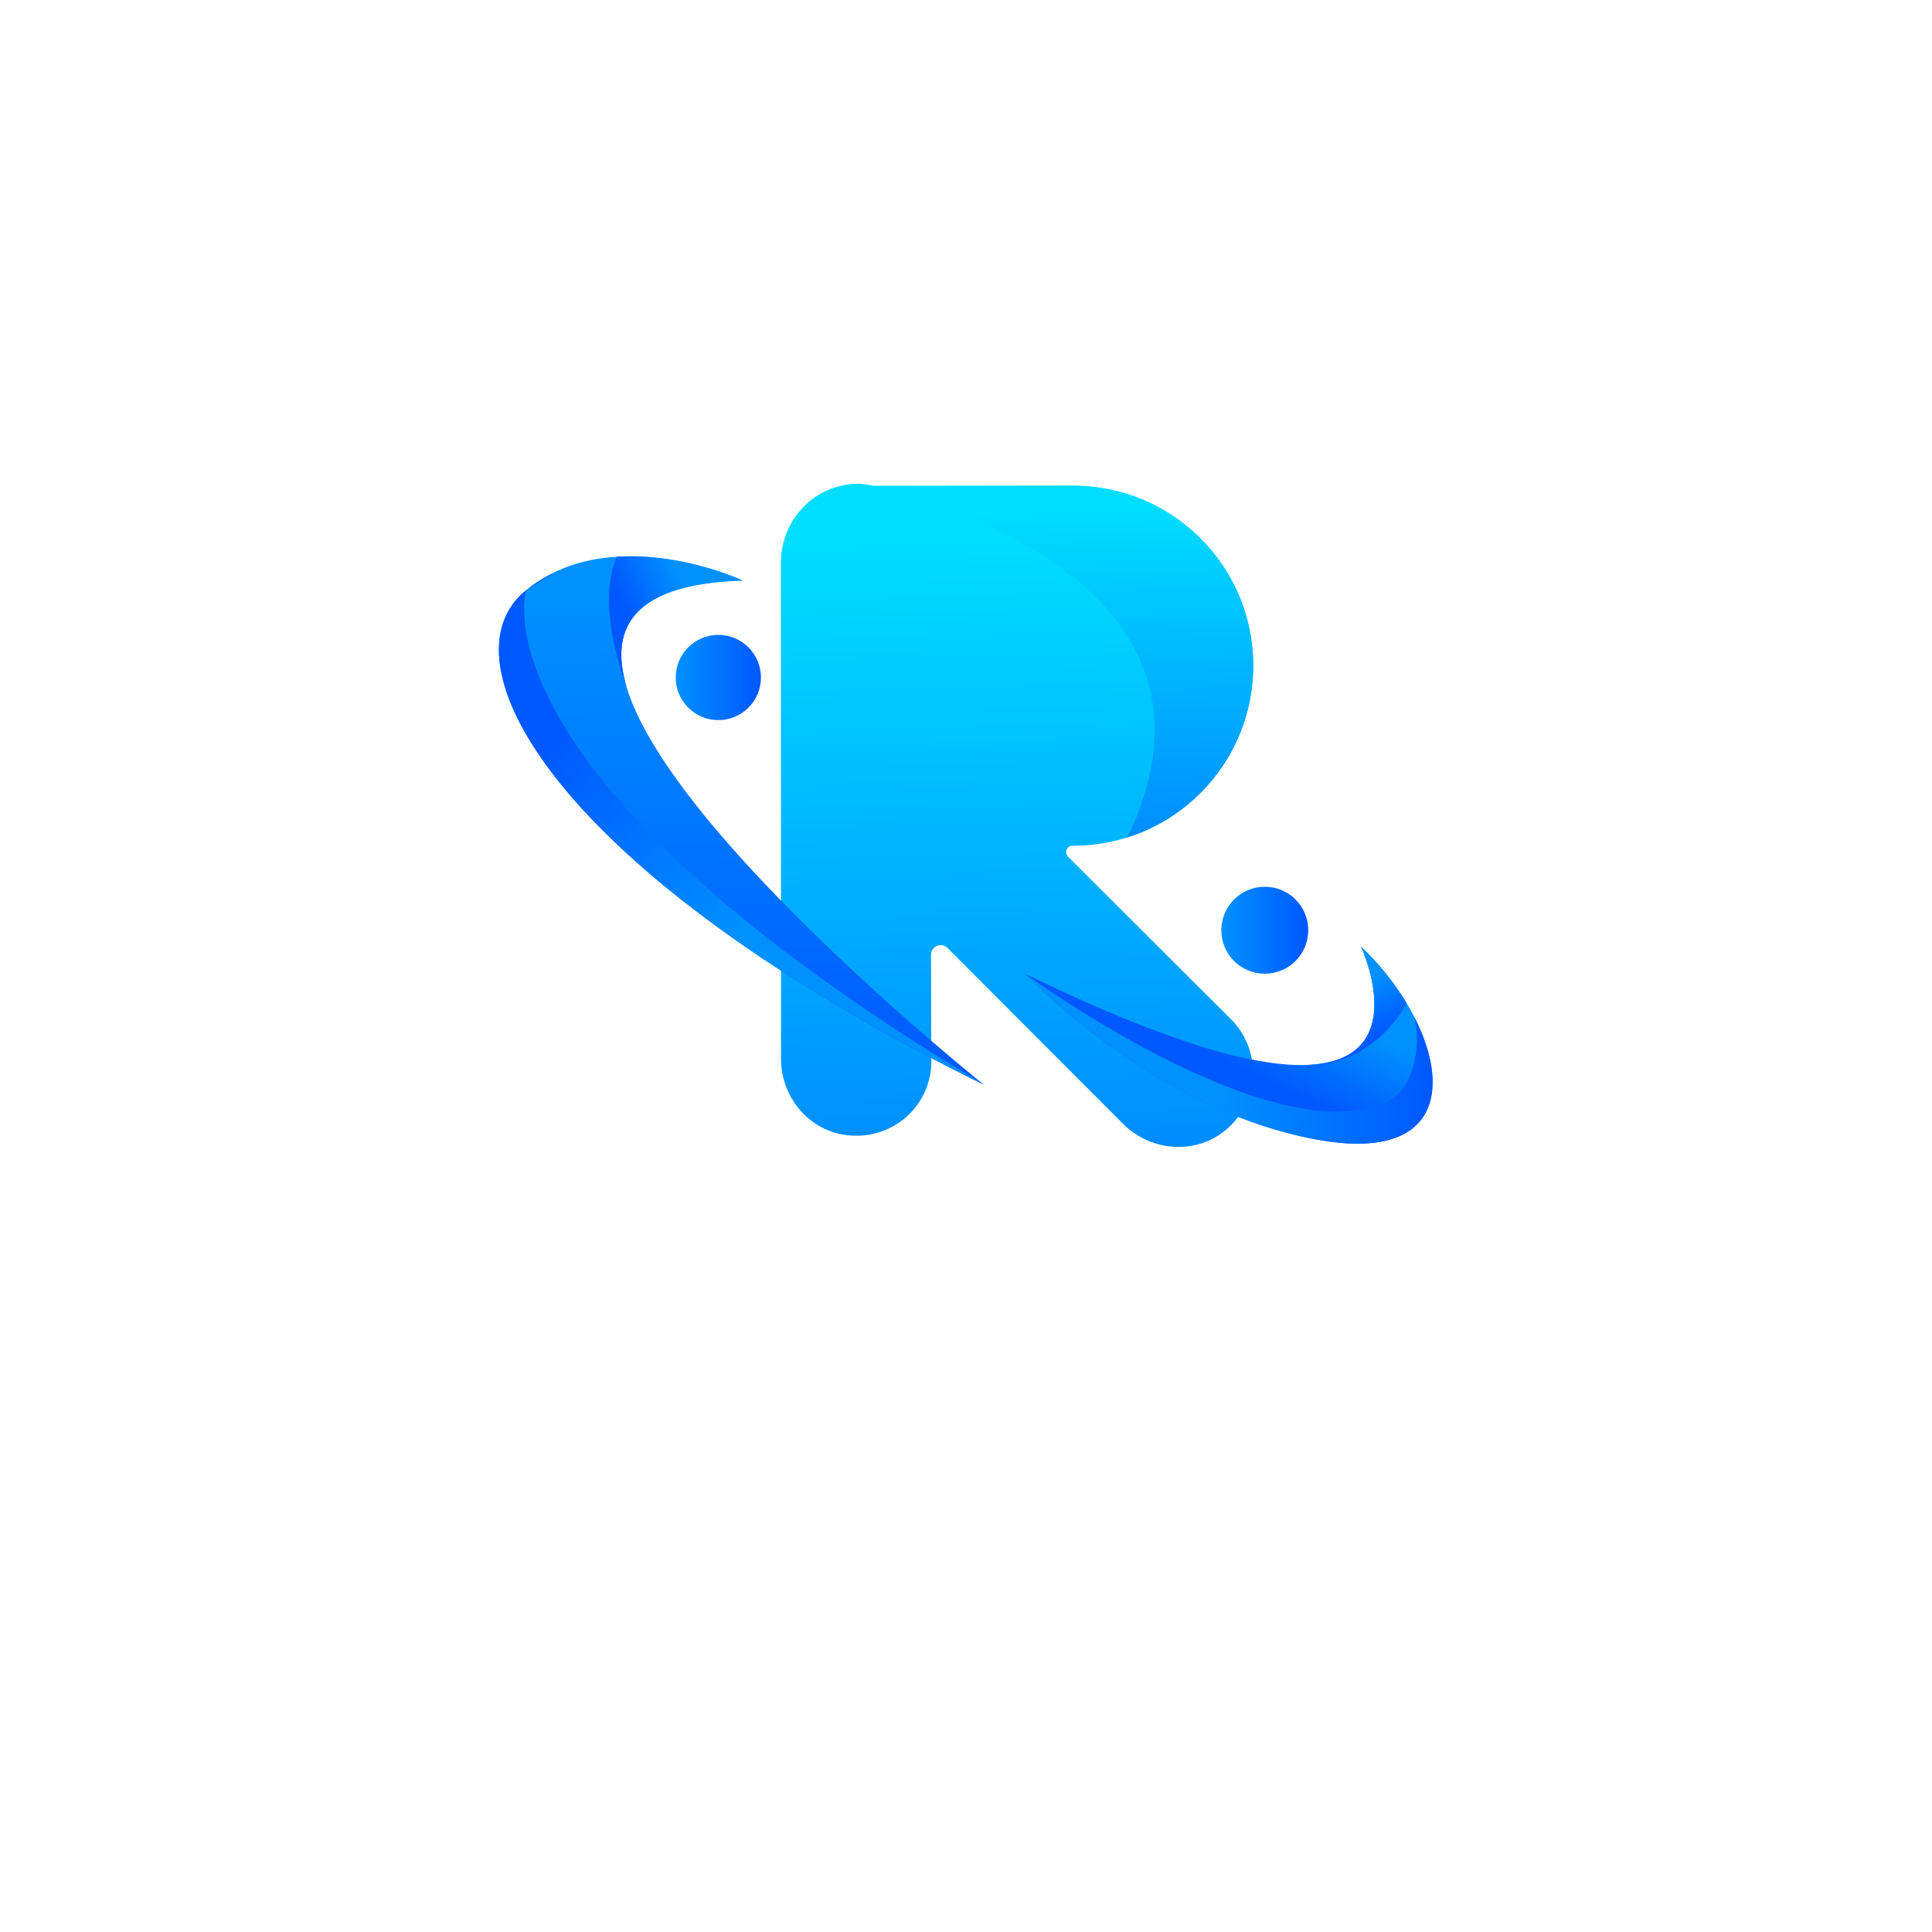 <?xml version="1.0" encoding="UTF-8" standalone="no"?>
<!DOCTYPE svg PUBLIC "-//W3C//DTD SVG 1.1//EN" "http://www.w3.org/Graphics/SVG/1.1/DTD/svg11.dtd">
<svg width="100%" height="100%" viewBox="0 0 2084 2084" version="1.1" xmlns="http://www.w3.org/2000/svg" xmlns:xlink="http://www.w3.org/1999/xlink" xml:space="preserve" xmlns:serif="http://www.serif.com/" style="fill-rule:evenodd;clip-rule:evenodd;stroke-linejoin:round;stroke-miterlimit:2;">
    <g id="OBJECTS" transform="matrix(4.167,0,0,4.167,0,0)">
        <g transform="matrix(0,22.06,22.06,0,185.948,164.35)">
            <ellipse cx="0.5" cy="0" rx="0.5" ry="0.5" style="fill:url(#_Linear1);"/>
        </g>
        <g transform="matrix(0,22.508,22.508,0,327.405,229.547)">
            <circle cx="0.5" cy="0" r="0.5" style="fill:url(#_Linear2);"/>
        </g>
        <g transform="matrix(3.333,162.655,162.655,-3.333,261.852,136.766)">
            <path d="M-0.07,-0.282C-0.054,-0.333 -0.006,-0.367 0.047,-0.368L0.837,-0.384C0.902,-0.385 0.958,-0.336 0.961,-0.271C0.965,-0.203 0.912,-0.146 0.845,-0.145L0.675,-0.142C0.662,-0.141 0.656,-0.125 0.665,-0.116L0.952,0.159C0.998,0.204 1.003,0.278 0.96,0.326C0.915,0.377 0.837,0.38 0.788,0.333L0.524,0.079C0.517,0.073 0.506,0.078 0.507,0.087L0.507,0.088C0.51,0.246 0.384,0.377 0.226,0.38C0.068,0.383 -0.062,0.258 -0.066,0.1L-0.072,-0.215C-0.072,-0.218 -0.072,-0.22 -0.073,-0.222C-0.075,-0.23 -0.076,-0.238 -0.076,-0.246C-0.076,-0.257 -0.074,-0.27 -0.07,-0.282Z" style="fill:url(#_Linear3);fill-rule:nonzero;"/>
        </g>
        <g transform="matrix(5.884,129.989,129.989,-5.884,155.235,154.441)">
            <path d="M-0.019,-0.146C0.112,-0.325 0.544,-0.117 1.005,0.72C1.005,0.72 -0.03,-0.462 -0.019,0.285C-0.019,0.285 -0.072,0.185 -0.077,0.065C-0.081,-0.004 -0.068,-0.08 -0.019,-0.146Z" style="fill:url(#_Linear4);fill-rule:nonzero;"/>
        </g>
        <g transform="matrix(-2.972,15.788,15.788,2.972,174.152,150.452)">
            <path d="M-0.221,-0.96C0.202,-1.05 0.855,-0.978 1.829,-0.405C0.926,-0.884 0.156,-0.613 -0.221,1.102C-0.221,1.102 -0.449,0.212 -0.27,-0.739C-0.256,-0.812 -0.24,-0.886 -0.221,-0.96Z" style="fill:url(#_Linear5);fill-rule:nonzero;"/>
        </g>
        <g transform="matrix(1.777,86.743,86.743,-1.777,276.619,131.178)">
            <path d="M0.99,0.155C0.926,0.374 0.726,0.536 0.485,0.541C0.189,0.547 -0.056,0.312 -0.062,0.016L-0.074,-0.575C-0.074,-0.58 -0.075,-0.584 -0.076,-0.589C-0.076,-0.589 0.182,0.565 0.99,0.155Z" style="fill:url(#_Linear6);fill-rule:nonzero;"/>
        </g>
        <g transform="matrix(-9.325,20.108,20.108,9.325,343.639,262.818)">
            <path d="M1.046,-3.409C1.046,-3.409 1.857,-1.386 1.369,0.499C0.88,2.384 -0.459,1.321 -0.892,0.017C-0.892,0.017 1.158,2.465 1.046,-3.409Z" style="fill:url(#_Linear7);fill-rule:nonzero;"/>
        </g>
        <g transform="matrix(7.5,12.196,12.196,-7.5,345.375,257.43)">
            <path d="M0.823,-1.094C0.825,-1.091 0.827,-1.088 0.829,-1.085C1.488,-0.037 0.823,1.033 0.823,1.033C0.398,1.038 -0.053,0.982 -0.483,0.866C-0.483,0.866 1.791,0.609 0.823,-1.094Z" style="fill:url(#_Linear8);fill-rule:nonzero;"/>
        </g>
        <g transform="matrix(-52.806,-45.624,-45.624,52.806,214.743,215.136)">
            <path d="M1.436,0.06C1.436,0.06 1.421,0.013 1.399,-0.06C1.415,-0.023 1.428,0.017 1.436,0.06Z" style="fill:url(#_Linear9);fill-rule:nonzero;"/>
        </g>
        <g transform="matrix(-52.806,-45.624,-45.624,52.806,190.177,243.568)">
            <path d="M-1.048,-0.201C1.156,0.183 1.436,-0.479 1.436,-0.479C1.51,-0.07 0.675,0.248 -1.048,-0.201Z" style="fill:url(#_Linear10);fill-rule:nonzero;"/>
        </g>
        <g transform="matrix(26.067,48.345,48.345,-26.067,316.237,273.416)">
            <path d="M0.559,0.209C0.924,0.664 0.649,0.879 0.269,0.887C0.407,0.851 0.57,0.721 0.559,0.576C0.51,-0.018 -0.782,-0.631 -0.782,-0.631C-0.782,-0.631 0.068,-0.405 0.559,0.209Z" style="fill:url(#_Linear11);fill-rule:nonzero;"/>
        </g>
    </g>
    <defs>
        <linearGradient id="_Linear1" x1="0" y1="0" x2="1" y2="0" gradientUnits="userSpaceOnUse" gradientTransform="matrix(0,1,1,0,0.5,-0.5)"><stop offset="0" style="stop-color:rgb(0,145,255);stop-opacity:1"/><stop offset="1" style="stop-color:rgb(0,88,255);stop-opacity:1"/></linearGradient>
        <linearGradient id="_Linear2" x1="0" y1="0" x2="1" y2="0" gradientUnits="userSpaceOnUse" gradientTransform="matrix(0,1,1,0,0.5,-0.5)"><stop offset="0" style="stop-color:rgb(0,145,255);stop-opacity:1"/><stop offset="1" style="stop-color:rgb(0,88,255);stop-opacity:1"/></linearGradient>
        <linearGradient id="_Linear3" x1="0" y1="0" x2="1" y2="0" gradientUnits="userSpaceOnUse" gradientTransform="matrix(1,3.46945e-18,3.46945e-18,-1,0,-0.002)"><stop offset="0" style="stop-color:rgb(0,222,255);stop-opacity:1"/><stop offset="1" style="stop-color:rgb(0,140,255);stop-opacity:1"/></linearGradient>
        <linearGradient id="_Linear4" x1="0" y1="0" x2="1" y2="0" gradientUnits="userSpaceOnUse" gradientTransform="matrix(1,-0.025,-0.025,-1,0.003,0.271)"><stop offset="0" style="stop-color:rgb(0,145,255);stop-opacity:1"/><stop offset="1" style="stop-color:rgb(0,88,255);stop-opacity:1"/></linearGradient>
        <linearGradient id="_Linear5" x1="0" y1="0" x2="1" y2="0" gradientUnits="userSpaceOnUse" gradientTransform="matrix(0.581,-0.814,-0.814,-0.581,0.133,0.258)"><stop offset="0" style="stop-color:rgb(0,145,255);stop-opacity:1"/><stop offset="1" style="stop-color:rgb(0,88,255);stop-opacity:1"/></linearGradient>
        <linearGradient id="_Linear6" x1="0" y1="0" x2="1" y2="0" gradientUnits="userSpaceOnUse" gradientTransform="matrix(1,0,0,-1,0,-0.024)"><stop offset="0" style="stop-color:rgb(0,222,255);stop-opacity:1"/><stop offset="1" style="stop-color:rgb(0,140,255);stop-opacity:1"/></linearGradient>
        <linearGradient id="_Linear7" x1="0" y1="0" x2="1" y2="0" gradientUnits="userSpaceOnUse" gradientTransform="matrix(1,0,0,-1,0,-0.945)"><stop offset="0" style="stop-color:rgb(0,145,255);stop-opacity:1"/><stop offset="1" style="stop-color:rgb(0,88,255);stop-opacity:1"/></linearGradient>
        <linearGradient id="_Linear8" x1="0" y1="0" x2="1" y2="0" gradientUnits="userSpaceOnUse" gradientTransform="matrix(0.993,-0.117,-0.117,-0.993,0.004,0.066)"><stop offset="0" style="stop-color:rgb(0,145,255);stop-opacity:1"/><stop offset="1" style="stop-color:rgb(0,88,255);stop-opacity:1"/></linearGradient>
        <linearGradient id="_Linear9" x1="0" y1="0" x2="1" y2="0" gradientUnits="userSpaceOnUse" gradientTransform="matrix(1,0,0,-1,0,1.29113e-06)"><stop offset="0" style="stop-color:rgb(0,145,255);stop-opacity:1"/><stop offset="1" style="stop-color:rgb(0,88,255);stop-opacity:1"/></linearGradient>
        <linearGradient id="_Linear10" x1="0" y1="0" x2="1" y2="0" gradientUnits="userSpaceOnUse" gradientTransform="matrix(1,0,0,-1,0,-0.231)"><stop offset="0" style="stop-color:rgb(0,145,255);stop-opacity:1"/><stop offset="1" style="stop-color:rgb(0,88,255);stop-opacity:1"/></linearGradient>
        <linearGradient id="_Linear11" x1="0" y1="0" x2="1" y2="0" gradientUnits="userSpaceOnUse" gradientTransform="matrix(0.488,0.873,0.873,-0.488,0.008,-0.014)"><stop offset="0" style="stop-color:rgb(0,145,255);stop-opacity:1"/><stop offset="1" style="stop-color:rgb(0,88,255);stop-opacity:1"/></linearGradient>
    </defs>
</svg>

